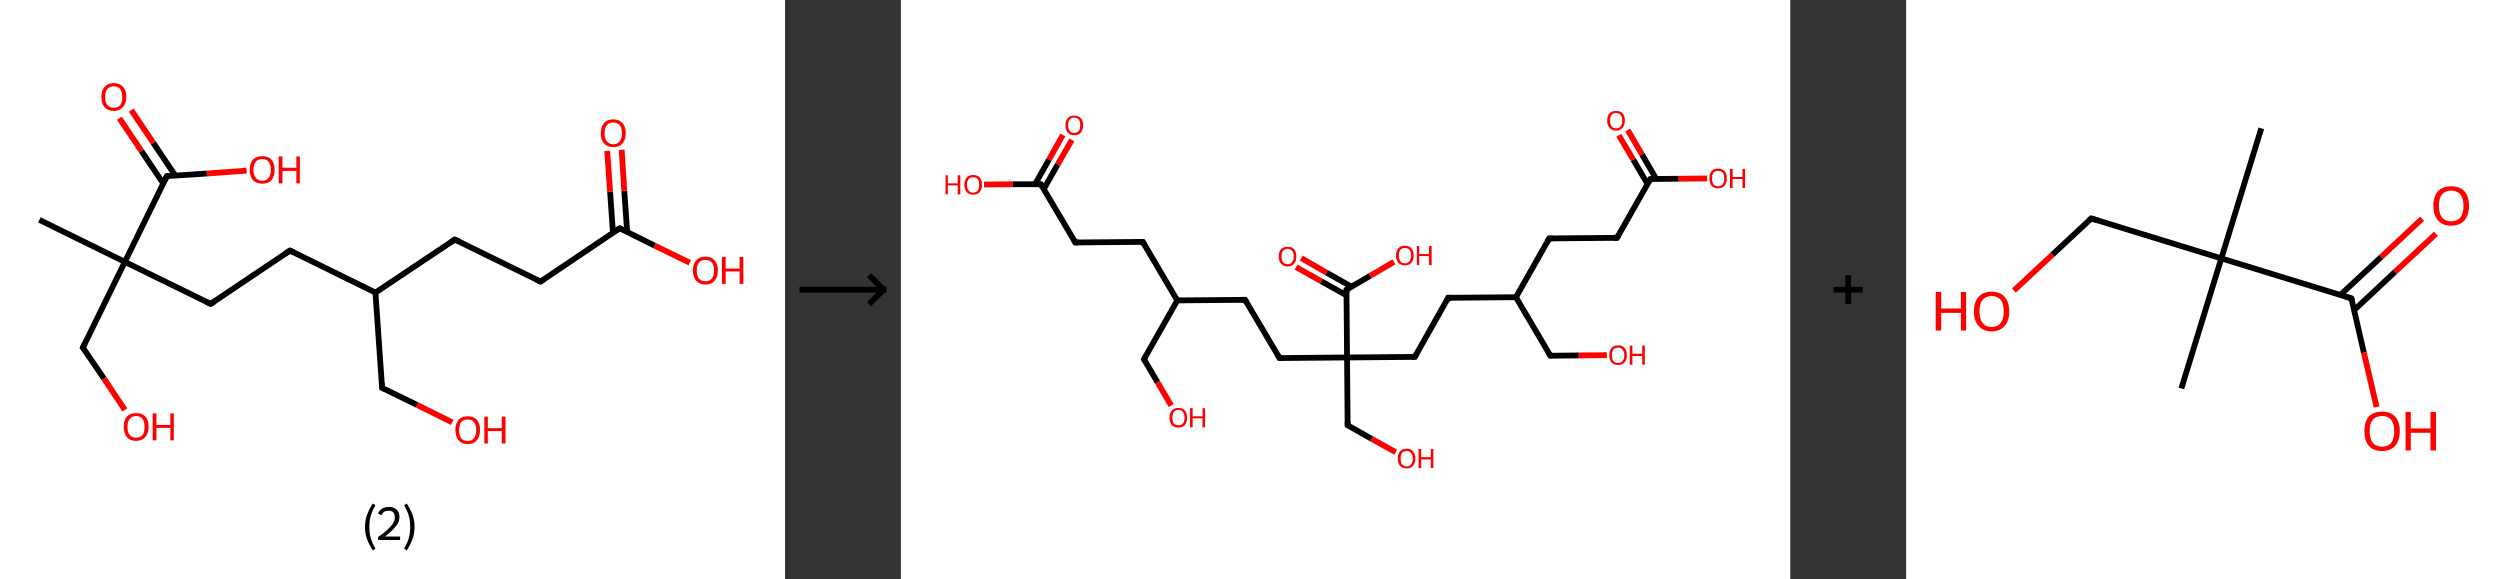 <?xml version='1.0' encoding='ASCII' standalone='yes'?>
<svg xmlns="http://www.w3.org/2000/svg" xmlns:xlink="http://www.w3.org/1999/xlink" version="1.1" width="863.0px" viewBox="0 0 863.0 200.0" height="200.0px">
  <rect x="0" y="0" width="863.0" height="200.0" fill="#333333" stroke="none"/>
  <g>
    <g transform="translate(0, 0) scale(1 1) "><!-- END OF HEADER -->
<rect style="opacity:1.0;fill:#FFFFFF;stroke:none" width="271.0" height="200.0" x="0.0" y="0.0"> </rect>
<path class="bond-0 atom-0 atom-1" d="M 13.6,75.9 L 43.1,90.4" style="fill:none;fill-rule:evenodd;stroke:#000000;stroke-width:2.0px;stroke-linecap:butt;stroke-linejoin:miter;stroke-opacity:1"/>
<path class="bond-1 atom-1 atom-2" d="M 43.1,90.4 L 28.6,120.0" style="fill:none;fill-rule:evenodd;stroke:#000000;stroke-width:2.0px;stroke-linecap:butt;stroke-linejoin:miter;stroke-opacity:1"/>
<path class="bond-2 atom-2 atom-3" d="M 28.6,120.0 L 35.9,130.7" style="fill:none;fill-rule:evenodd;stroke:#000000;stroke-width:2.0px;stroke-linecap:butt;stroke-linejoin:miter;stroke-opacity:1"/>
<path class="bond-2 atom-2 atom-3" d="M 35.9,130.7 L 43.1,141.5" style="fill:none;fill-rule:evenodd;stroke:#FF0000;stroke-width:2.0px;stroke-linecap:butt;stroke-linejoin:miter;stroke-opacity:1"/>
<path class="bond-3 atom-1 atom-4" d="M 43.1,90.4 L 72.7,104.9" style="fill:none;fill-rule:evenodd;stroke:#000000;stroke-width:2.0px;stroke-linecap:butt;stroke-linejoin:miter;stroke-opacity:1"/>
<path class="bond-4 atom-4 atom-5" d="M 72.7,104.9 L 100.1,86.5" style="fill:none;fill-rule:evenodd;stroke:#000000;stroke-width:2.0px;stroke-linecap:butt;stroke-linejoin:miter;stroke-opacity:1"/>
<path class="bond-5 atom-5 atom-6" d="M 100.1,86.5 L 129.6,101.0" style="fill:none;fill-rule:evenodd;stroke:#000000;stroke-width:2.0px;stroke-linecap:butt;stroke-linejoin:miter;stroke-opacity:1"/>
<path class="bond-6 atom-6 atom-7" d="M 129.6,101.0 L 131.9,133.9" style="fill:none;fill-rule:evenodd;stroke:#000000;stroke-width:2.0px;stroke-linecap:butt;stroke-linejoin:miter;stroke-opacity:1"/>
<path class="bond-7 atom-7 atom-8" d="M 131.9,133.9 L 144.0,139.8" style="fill:none;fill-rule:evenodd;stroke:#000000;stroke-width:2.0px;stroke-linecap:butt;stroke-linejoin:miter;stroke-opacity:1"/>
<path class="bond-7 atom-7 atom-8" d="M 144.0,139.8 L 156.1,145.8" style="fill:none;fill-rule:evenodd;stroke:#FF0000;stroke-width:2.0px;stroke-linecap:butt;stroke-linejoin:miter;stroke-opacity:1"/>
<path class="bond-8 atom-6 atom-9" d="M 129.6,101.0 L 157.0,82.7" style="fill:none;fill-rule:evenodd;stroke:#000000;stroke-width:2.0px;stroke-linecap:butt;stroke-linejoin:miter;stroke-opacity:1"/>
<path class="bond-9 atom-9 atom-10" d="M 157.0,82.7 L 186.6,97.2" style="fill:none;fill-rule:evenodd;stroke:#000000;stroke-width:2.0px;stroke-linecap:butt;stroke-linejoin:miter;stroke-opacity:1"/>
<path class="bond-10 atom-10 atom-11" d="M 186.6,97.2 L 213.9,78.8" style="fill:none;fill-rule:evenodd;stroke:#000000;stroke-width:2.0px;stroke-linecap:butt;stroke-linejoin:miter;stroke-opacity:1"/>
<path class="bond-11 atom-11 atom-12" d="M 216.5,80.1 L 215.5,65.9" style="fill:none;fill-rule:evenodd;stroke:#000000;stroke-width:2.0px;stroke-linecap:butt;stroke-linejoin:miter;stroke-opacity:1"/>
<path class="bond-11 atom-11 atom-12" d="M 215.5,65.9 L 214.6,51.7" style="fill:none;fill-rule:evenodd;stroke:#FF0000;stroke-width:2.0px;stroke-linecap:butt;stroke-linejoin:miter;stroke-opacity:1"/>
<path class="bond-11 atom-11 atom-12" d="M 211.6,80.4 L 210.6,66.2" style="fill:none;fill-rule:evenodd;stroke:#000000;stroke-width:2.0px;stroke-linecap:butt;stroke-linejoin:miter;stroke-opacity:1"/>
<path class="bond-11 atom-11 atom-12" d="M 210.6,66.2 L 209.6,52.1" style="fill:none;fill-rule:evenodd;stroke:#FF0000;stroke-width:2.0px;stroke-linecap:butt;stroke-linejoin:miter;stroke-opacity:1"/>
<path class="bond-12 atom-11 atom-13" d="M 213.9,78.8 L 226.0,84.8" style="fill:none;fill-rule:evenodd;stroke:#000000;stroke-width:2.0px;stroke-linecap:butt;stroke-linejoin:miter;stroke-opacity:1"/>
<path class="bond-12 atom-11 atom-13" d="M 226.0,84.8 L 238.1,90.7" style="fill:none;fill-rule:evenodd;stroke:#FF0000;stroke-width:2.0px;stroke-linecap:butt;stroke-linejoin:miter;stroke-opacity:1"/>
<path class="bond-13 atom-1 atom-14" d="M 43.1,90.4 L 57.6,60.8" style="fill:none;fill-rule:evenodd;stroke:#000000;stroke-width:2.0px;stroke-linecap:butt;stroke-linejoin:miter;stroke-opacity:1"/>
<path class="bond-14 atom-14 atom-15" d="M 60.5,60.6 L 52.9,49.3" style="fill:none;fill-rule:evenodd;stroke:#000000;stroke-width:2.0px;stroke-linecap:butt;stroke-linejoin:miter;stroke-opacity:1"/>
<path class="bond-14 atom-14 atom-15" d="M 52.9,49.3 L 45.3,38.0" style="fill:none;fill-rule:evenodd;stroke:#FF0000;stroke-width:2.0px;stroke-linecap:butt;stroke-linejoin:miter;stroke-opacity:1"/>
<path class="bond-14 atom-14 atom-15" d="M 56.4,63.4 L 48.8,52.1" style="fill:none;fill-rule:evenodd;stroke:#000000;stroke-width:2.0px;stroke-linecap:butt;stroke-linejoin:miter;stroke-opacity:1"/>
<path class="bond-14 atom-14 atom-15" d="M 48.8,52.1 L 41.2,40.8" style="fill:none;fill-rule:evenodd;stroke:#FF0000;stroke-width:2.0px;stroke-linecap:butt;stroke-linejoin:miter;stroke-opacity:1"/>
<path class="bond-15 atom-14 atom-16" d="M 57.6,60.8 L 71.4,59.9" style="fill:none;fill-rule:evenodd;stroke:#000000;stroke-width:2.0px;stroke-linecap:butt;stroke-linejoin:miter;stroke-opacity:1"/>
<path class="bond-15 atom-14 atom-16" d="M 71.4,59.9 L 85.1,58.9" style="fill:none;fill-rule:evenodd;stroke:#FF0000;stroke-width:2.0px;stroke-linecap:butt;stroke-linejoin:miter;stroke-opacity:1"/>
<path d="M 29.3,118.5 L 28.6,120.0 L 29.0,120.5" style="fill:none;stroke:#000000;stroke-width:2.0px;stroke-linecap:butt;stroke-linejoin:miter;stroke-opacity:1;"/>
<path d="M 71.2,104.2 L 72.7,104.9 L 74.1,104.0" style="fill:none;stroke:#000000;stroke-width:2.0px;stroke-linecap:butt;stroke-linejoin:miter;stroke-opacity:1;"/>
<path d="M 98.7,87.4 L 100.1,86.5 L 101.5,87.2" style="fill:none;stroke:#000000;stroke-width:2.0px;stroke-linecap:butt;stroke-linejoin:miter;stroke-opacity:1;"/>
<path d="M 131.8,132.3 L 131.9,133.9 L 132.5,134.2" style="fill:none;stroke:#000000;stroke-width:2.0px;stroke-linecap:butt;stroke-linejoin:miter;stroke-opacity:1;"/>
<path d="M 155.6,83.6 L 157.0,82.7 L 158.5,83.4" style="fill:none;stroke:#000000;stroke-width:2.0px;stroke-linecap:butt;stroke-linejoin:miter;stroke-opacity:1;"/>
<path d="M 185.1,96.5 L 186.6,97.2 L 187.9,96.3" style="fill:none;stroke:#000000;stroke-width:2.0px;stroke-linecap:butt;stroke-linejoin:miter;stroke-opacity:1;"/>
<path d="M 212.6,79.7 L 213.9,78.8 L 214.5,79.1" style="fill:none;stroke:#000000;stroke-width:2.0px;stroke-linecap:butt;stroke-linejoin:miter;stroke-opacity:1;"/>
<path d="M 56.9,62.3 L 57.6,60.8 L 58.3,60.7" style="fill:none;stroke:#000000;stroke-width:2.0px;stroke-linecap:butt;stroke-linejoin:miter;stroke-opacity:1;"/>
<path class="atom-3" d="M 42.7 147.3 Q 42.7 145.1, 43.8 143.8 Q 44.9 142.6, 47.0 142.6 Q 49.1 142.6, 50.2 143.8 Q 51.3 145.1, 51.3 147.3 Q 51.3 149.6, 50.1 150.9 Q 49.0 152.2, 47.0 152.2 Q 44.9 152.2, 43.8 150.9 Q 42.7 149.6, 42.7 147.3 M 47.0 151.1 Q 48.4 151.1, 49.2 150.2 Q 49.9 149.2, 49.9 147.3 Q 49.9 145.5, 49.2 144.6 Q 48.4 143.6, 47.0 143.6 Q 45.6 143.6, 44.8 144.6 Q 44.0 145.5, 44.0 147.3 Q 44.0 149.2, 44.8 150.2 Q 45.6 151.1, 47.0 151.1 " fill="#FF0000"/>
<path class="atom-3" d="M 52.7 142.7 L 54.0 142.7 L 54.0 146.7 L 58.8 146.7 L 58.8 142.7 L 60.0 142.7 L 60.0 152.0 L 58.8 152.0 L 58.8 147.7 L 54.0 147.7 L 54.0 152.0 L 52.7 152.0 L 52.7 142.7 " fill="#FF0000"/>
<path class="atom-8" d="M 157.2 148.4 Q 157.2 146.2, 158.3 144.9 Q 159.4 143.7, 161.4 143.7 Q 163.5 143.7, 164.6 144.9 Q 165.7 146.2, 165.7 148.4 Q 165.7 150.7, 164.6 152.0 Q 163.5 153.3, 161.4 153.3 Q 159.4 153.3, 158.3 152.0 Q 157.2 150.7, 157.2 148.4 M 161.4 152.2 Q 162.9 152.2, 163.6 151.3 Q 164.4 150.3, 164.4 148.4 Q 164.4 146.6, 163.6 145.7 Q 162.9 144.8, 161.4 144.8 Q 160.0 144.8, 159.2 145.7 Q 158.5 146.6, 158.5 148.4 Q 158.5 150.3, 159.2 151.3 Q 160.0 152.2, 161.4 152.2 " fill="#FF0000"/>
<path class="atom-8" d="M 167.2 143.8 L 168.4 143.8 L 168.4 147.8 L 173.2 147.8 L 173.2 143.8 L 174.5 143.8 L 174.5 153.1 L 173.2 153.1 L 173.2 148.8 L 168.4 148.8 L 168.4 153.1 L 167.2 153.1 L 167.2 143.8 " fill="#FF0000"/>
<path class="atom-12" d="M 207.4 46.0 Q 207.4 43.7, 208.5 42.5 Q 209.6 41.2, 211.7 41.2 Q 213.8 41.2, 214.9 42.5 Q 216.0 43.7, 216.0 46.0 Q 216.0 48.2, 214.9 49.5 Q 213.8 50.8, 211.7 50.8 Q 209.7 50.8, 208.5 49.5 Q 207.4 48.3, 207.4 46.0 M 211.7 49.8 Q 213.1 49.8, 213.9 48.8 Q 214.7 47.8, 214.7 46.0 Q 214.7 44.1, 213.9 43.2 Q 213.1 42.3, 211.7 42.3 Q 210.3 42.3, 209.5 43.2 Q 208.7 44.1, 208.7 46.0 Q 208.7 47.9, 209.5 48.8 Q 210.3 49.8, 211.7 49.8 " fill="#FF0000"/>
<path class="atom-13" d="M 239.2 93.4 Q 239.2 91.1, 240.3 89.9 Q 241.4 88.6, 243.5 88.6 Q 245.6 88.6, 246.7 89.9 Q 247.8 91.1, 247.8 93.4 Q 247.8 95.6, 246.7 96.9 Q 245.6 98.2, 243.5 98.2 Q 241.5 98.2, 240.3 96.9 Q 239.2 95.6, 239.2 93.4 M 243.5 97.1 Q 244.9 97.1, 245.7 96.2 Q 246.5 95.2, 246.5 93.4 Q 246.5 91.5, 245.7 90.6 Q 244.9 89.7, 243.5 89.7 Q 242.1 89.7, 241.3 90.6 Q 240.5 91.5, 240.5 93.4 Q 240.5 95.2, 241.3 96.2 Q 242.1 97.1, 243.5 97.1 " fill="#FF0000"/>
<path class="atom-13" d="M 249.2 88.7 L 250.5 88.7 L 250.5 92.7 L 255.3 92.7 L 255.3 88.7 L 256.6 88.7 L 256.6 98.0 L 255.3 98.0 L 255.3 93.7 L 250.5 93.7 L 250.5 98.0 L 249.2 98.0 L 249.2 88.7 " fill="#FF0000"/>
<path class="atom-15" d="M 35.0 33.5 Q 35.0 31.2, 36.1 30.0 Q 37.2 28.7, 39.3 28.7 Q 41.3 28.7, 42.5 30.0 Q 43.6 31.2, 43.6 33.5 Q 43.6 35.7, 42.4 37.0 Q 41.3 38.3, 39.3 38.3 Q 37.2 38.3, 36.1 37.0 Q 35.0 35.7, 35.0 33.5 M 39.3 37.2 Q 40.7 37.2, 41.5 36.3 Q 42.2 35.3, 42.2 33.5 Q 42.2 31.6, 41.5 30.7 Q 40.7 29.8, 39.3 29.8 Q 37.9 29.8, 37.1 30.7 Q 36.3 31.6, 36.3 33.5 Q 36.3 35.4, 37.1 36.3 Q 37.9 37.2, 39.3 37.2 " fill="#FF0000"/>
<path class="atom-16" d="M 86.2 58.6 Q 86.2 56.4, 87.3 55.1 Q 88.4 53.9, 90.5 53.9 Q 92.6 53.9, 93.7 55.1 Q 94.8 56.4, 94.8 58.6 Q 94.8 60.9, 93.7 62.2 Q 92.6 63.4, 90.5 63.4 Q 88.5 63.4, 87.3 62.2 Q 86.2 60.9, 86.2 58.6 M 90.5 62.4 Q 91.9 62.4, 92.7 61.4 Q 93.5 60.5, 93.5 58.6 Q 93.5 56.8, 92.7 55.8 Q 91.9 54.9, 90.5 54.9 Q 89.1 54.9, 88.3 55.8 Q 87.5 56.8, 87.5 58.6 Q 87.5 60.5, 88.3 61.4 Q 89.1 62.4, 90.5 62.4 " fill="#FF0000"/>
<path class="atom-16" d="M 96.2 54.0 L 97.5 54.0 L 97.5 57.9 L 102.3 57.9 L 102.3 54.0 L 103.5 54.0 L 103.5 63.3 L 102.3 63.3 L 102.3 59.0 L 97.5 59.0 L 97.5 63.3 L 96.2 63.3 L 96.2 54.0 " fill="#FF0000"/>
<path class="legend" d="M 126.0 181.9 Q 126.0 179.6, 126.7 177.7 Q 127.4 175.8, 128.7 173.8 L 129.6 174.4 Q 128.5 176.3, 128.0 178.0 Q 127.5 179.7, 127.5 181.9 Q 127.5 184.0, 128.0 185.8 Q 128.5 187.5, 129.6 189.4 L 128.7 190.0 Q 127.4 188.0, 126.7 186.1 Q 126.0 184.2, 126.0 181.9 " fill="#000000"/>
<path class="legend" d="M 130.5 177.3 Q 130.9 176.2, 131.9 175.6 Q 132.9 175.0, 134.3 175.0 Q 136.0 175.0, 136.9 175.9 Q 137.9 176.8, 137.9 178.5 Q 137.9 180.2, 136.6 181.7 Q 135.4 183.3, 132.9 185.2 L 138.1 185.2 L 138.1 186.4 L 130.5 186.4 L 130.5 185.4 Q 132.6 183.9, 133.8 182.8 Q 135.1 181.6, 135.7 180.6 Q 136.3 179.6, 136.3 178.6 Q 136.3 177.5, 135.8 176.9 Q 135.2 176.3, 134.3 176.3 Q 133.3 176.3, 132.7 176.6 Q 132.1 177.0, 131.7 177.8 L 130.5 177.3 " fill="#000000"/>
<path class="legend" d="M 143.1 181.9 Q 143.1 184.2, 142.4 186.1 Q 141.7 188.0, 140.4 190.0 L 139.5 189.4 Q 140.6 187.5, 141.1 185.8 Q 141.6 184.0, 141.6 181.9 Q 141.6 179.7, 141.1 178.0 Q 140.6 176.3, 139.5 174.4 L 140.4 173.8 Q 141.7 175.8, 142.4 177.7 Q 143.1 179.6, 143.1 181.9 " fill="#000000"/>
</g>
    <g transform="translate(271.0, 0) scale(1 1) "><line x1="5" y1="100" x2="35" y2="100" style="stroke:rgb(0,0,0);stroke-width:2"/>
  <line x1="34" y1="100" x2="29" y2="95" style="stroke:rgb(0,0,0);stroke-width:2"/>
  <line x1="34" y1="100" x2="29" y2="105" style="stroke:rgb(0,0,0);stroke-width:2"/>
</g>
    <g transform="translate(311.0, 0) scale(1 1) "><!-- END OF HEADER -->
<rect style="opacity:1.0;fill:#FFFFFF;stroke:none" width="307.0" height="200.0" x="0.0" y="0.0"> </rect>
<path class="bond-0 atom-0 atom-1" d="M 59.0,48.3 L 54.1,56.8" style="fill:none;fill-rule:evenodd;stroke:#FF0000;stroke-width:2.0px;stroke-linecap:butt;stroke-linejoin:miter;stroke-opacity:1"/>
<path class="bond-0 atom-0 atom-1" d="M 54.1,56.8 L 49.3,65.3" style="fill:none;fill-rule:evenodd;stroke:#000000;stroke-width:2.0px;stroke-linecap:butt;stroke-linejoin:miter;stroke-opacity:1"/>
<path class="bond-0 atom-0 atom-1" d="M 55.9,46.6 L 51.1,55.1" style="fill:none;fill-rule:evenodd;stroke:#FF0000;stroke-width:2.0px;stroke-linecap:butt;stroke-linejoin:miter;stroke-opacity:1"/>
<path class="bond-0 atom-0 atom-1" d="M 51.1,55.1 L 46.3,63.6" style="fill:none;fill-rule:evenodd;stroke:#000000;stroke-width:2.0px;stroke-linecap:butt;stroke-linejoin:miter;stroke-opacity:1"/>
<path class="bond-1 atom-1 atom-2" d="M 48.3,63.6 L 38.5,63.6" style="fill:none;fill-rule:evenodd;stroke:#000000;stroke-width:2.0px;stroke-linecap:butt;stroke-linejoin:miter;stroke-opacity:1"/>
<path class="bond-1 atom-1 atom-2" d="M 38.5,63.6 L 28.7,63.7" style="fill:none;fill-rule:evenodd;stroke:#FF0000;stroke-width:2.0px;stroke-linecap:butt;stroke-linejoin:miter;stroke-opacity:1"/>
<path class="bond-2 atom-1 atom-3" d="M 48.3,63.6 L 60.2,83.7" style="fill:none;fill-rule:evenodd;stroke:#000000;stroke-width:2.0px;stroke-linecap:butt;stroke-linejoin:miter;stroke-opacity:1"/>
<path class="bond-3 atom-3 atom-4" d="M 60.2,83.7 L 83.5,83.5" style="fill:none;fill-rule:evenodd;stroke:#000000;stroke-width:2.0px;stroke-linecap:butt;stroke-linejoin:miter;stroke-opacity:1"/>
<path class="bond-4 atom-4 atom-5" d="M 83.5,83.5 L 95.4,103.7" style="fill:none;fill-rule:evenodd;stroke:#000000;stroke-width:2.0px;stroke-linecap:butt;stroke-linejoin:miter;stroke-opacity:1"/>
<path class="bond-5 atom-5 atom-6" d="M 95.4,103.7 L 83.9,124.0" style="fill:none;fill-rule:evenodd;stroke:#000000;stroke-width:2.0px;stroke-linecap:butt;stroke-linejoin:miter;stroke-opacity:1"/>
<path class="bond-6 atom-6 atom-7" d="M 83.9,124.0 L 88.6,132.0" style="fill:none;fill-rule:evenodd;stroke:#000000;stroke-width:2.0px;stroke-linecap:butt;stroke-linejoin:miter;stroke-opacity:1"/>
<path class="bond-6 atom-6 atom-7" d="M 88.6,132.0 L 93.3,140.0" style="fill:none;fill-rule:evenodd;stroke:#FF0000;stroke-width:2.0px;stroke-linecap:butt;stroke-linejoin:miter;stroke-opacity:1"/>
<path class="bond-7 atom-5 atom-8" d="M 95.4,103.7 L 118.8,103.5" style="fill:none;fill-rule:evenodd;stroke:#000000;stroke-width:2.0px;stroke-linecap:butt;stroke-linejoin:miter;stroke-opacity:1"/>
<path class="bond-8 atom-8 atom-9" d="M 118.8,103.5 L 130.7,123.6" style="fill:none;fill-rule:evenodd;stroke:#000000;stroke-width:2.0px;stroke-linecap:butt;stroke-linejoin:miter;stroke-opacity:1"/>
<path class="bond-9 atom-9 atom-10" d="M 130.7,123.6 L 154.0,123.4" style="fill:none;fill-rule:evenodd;stroke:#000000;stroke-width:2.0px;stroke-linecap:butt;stroke-linejoin:miter;stroke-opacity:1"/>
<path class="bond-10 atom-10 atom-11" d="M 154.0,123.4 L 154.2,146.8" style="fill:none;fill-rule:evenodd;stroke:#000000;stroke-width:2.0px;stroke-linecap:butt;stroke-linejoin:miter;stroke-opacity:1"/>
<path class="bond-11 atom-11 atom-12" d="M 154.2,146.8 L 162.5,151.5" style="fill:none;fill-rule:evenodd;stroke:#000000;stroke-width:2.0px;stroke-linecap:butt;stroke-linejoin:miter;stroke-opacity:1"/>
<path class="bond-11 atom-11 atom-12" d="M 162.5,151.5 L 170.8,156.1" style="fill:none;fill-rule:evenodd;stroke:#FF0000;stroke-width:2.0px;stroke-linecap:butt;stroke-linejoin:miter;stroke-opacity:1"/>
<path class="bond-12 atom-10 atom-13" d="M 154.0,123.4 L 177.4,123.2" style="fill:none;fill-rule:evenodd;stroke:#000000;stroke-width:2.0px;stroke-linecap:butt;stroke-linejoin:miter;stroke-opacity:1"/>
<path class="bond-13 atom-13 atom-14" d="M 177.4,123.2 L 188.9,102.8" style="fill:none;fill-rule:evenodd;stroke:#000000;stroke-width:2.0px;stroke-linecap:butt;stroke-linejoin:miter;stroke-opacity:1"/>
<path class="bond-14 atom-14 atom-15" d="M 188.9,102.8 L 212.3,102.6" style="fill:none;fill-rule:evenodd;stroke:#000000;stroke-width:2.0px;stroke-linecap:butt;stroke-linejoin:miter;stroke-opacity:1"/>
<path class="bond-15 atom-15 atom-16" d="M 212.3,102.6 L 224.2,122.8" style="fill:none;fill-rule:evenodd;stroke:#000000;stroke-width:2.0px;stroke-linecap:butt;stroke-linejoin:miter;stroke-opacity:1"/>
<path class="bond-16 atom-16 atom-17" d="M 224.2,122.8 L 234.0,122.7" style="fill:none;fill-rule:evenodd;stroke:#000000;stroke-width:2.0px;stroke-linecap:butt;stroke-linejoin:miter;stroke-opacity:1"/>
<path class="bond-16 atom-16 atom-17" d="M 234.0,122.7 L 243.7,122.6" style="fill:none;fill-rule:evenodd;stroke:#FF0000;stroke-width:2.0px;stroke-linecap:butt;stroke-linejoin:miter;stroke-opacity:1"/>
<path class="bond-17 atom-15 atom-18" d="M 212.3,102.6 L 223.8,82.3" style="fill:none;fill-rule:evenodd;stroke:#000000;stroke-width:2.0px;stroke-linecap:butt;stroke-linejoin:miter;stroke-opacity:1"/>
<path class="bond-18 atom-18 atom-19" d="M 223.8,82.3 L 247.2,82.1" style="fill:none;fill-rule:evenodd;stroke:#000000;stroke-width:2.0px;stroke-linecap:butt;stroke-linejoin:miter;stroke-opacity:1"/>
<path class="bond-19 atom-19 atom-20" d="M 247.2,82.1 L 258.7,61.8" style="fill:none;fill-rule:evenodd;stroke:#000000;stroke-width:2.0px;stroke-linecap:butt;stroke-linejoin:miter;stroke-opacity:1"/>
<path class="bond-20 atom-20 atom-21" d="M 260.7,61.7 L 255.8,53.3" style="fill:none;fill-rule:evenodd;stroke:#000000;stroke-width:2.0px;stroke-linecap:butt;stroke-linejoin:miter;stroke-opacity:1"/>
<path class="bond-20 atom-20 atom-21" d="M 255.8,53.3 L 250.9,44.9" style="fill:none;fill-rule:evenodd;stroke:#FF0000;stroke-width:2.0px;stroke-linecap:butt;stroke-linejoin:miter;stroke-opacity:1"/>
<path class="bond-20 atom-20 atom-21" d="M 257.7,63.5 L 252.8,55.1" style="fill:none;fill-rule:evenodd;stroke:#000000;stroke-width:2.0px;stroke-linecap:butt;stroke-linejoin:miter;stroke-opacity:1"/>
<path class="bond-20 atom-20 atom-21" d="M 252.8,55.1 L 247.8,46.7" style="fill:none;fill-rule:evenodd;stroke:#FF0000;stroke-width:2.0px;stroke-linecap:butt;stroke-linejoin:miter;stroke-opacity:1"/>
<path class="bond-21 atom-20 atom-22" d="M 258.7,61.8 L 268.5,61.7" style="fill:none;fill-rule:evenodd;stroke:#000000;stroke-width:2.0px;stroke-linecap:butt;stroke-linejoin:miter;stroke-opacity:1"/>
<path class="bond-21 atom-20 atom-22" d="M 268.5,61.7 L 278.3,61.6" style="fill:none;fill-rule:evenodd;stroke:#FF0000;stroke-width:2.0px;stroke-linecap:butt;stroke-linejoin:miter;stroke-opacity:1"/>
<path class="bond-22 atom-10 atom-23" d="M 154.0,123.4 L 153.8,100.0" style="fill:none;fill-rule:evenodd;stroke:#000000;stroke-width:2.0px;stroke-linecap:butt;stroke-linejoin:miter;stroke-opacity:1"/>
<path class="bond-23 atom-23 atom-24" d="M 155.6,99.0 L 146.9,94.1" style="fill:none;fill-rule:evenodd;stroke:#000000;stroke-width:2.0px;stroke-linecap:butt;stroke-linejoin:miter;stroke-opacity:1"/>
<path class="bond-23 atom-23 atom-24" d="M 146.9,94.1 L 138.2,89.1" style="fill:none;fill-rule:evenodd;stroke:#FF0000;stroke-width:2.0px;stroke-linecap:butt;stroke-linejoin:miter;stroke-opacity:1"/>
<path class="bond-23 atom-23 atom-24" d="M 153.9,102.0 L 145.1,97.1" style="fill:none;fill-rule:evenodd;stroke:#000000;stroke-width:2.0px;stroke-linecap:butt;stroke-linejoin:miter;stroke-opacity:1"/>
<path class="bond-23 atom-23 atom-24" d="M 145.1,97.1 L 136.4,92.2" style="fill:none;fill-rule:evenodd;stroke:#FF0000;stroke-width:2.0px;stroke-linecap:butt;stroke-linejoin:miter;stroke-opacity:1"/>
<path class="bond-24 atom-23 atom-25" d="M 153.8,100.0 L 162.0,95.2" style="fill:none;fill-rule:evenodd;stroke:#000000;stroke-width:2.0px;stroke-linecap:butt;stroke-linejoin:miter;stroke-opacity:1"/>
<path class="bond-24 atom-23 atom-25" d="M 162.0,95.2 L 170.2,90.4" style="fill:none;fill-rule:evenodd;stroke:#FF0000;stroke-width:2.0px;stroke-linecap:butt;stroke-linejoin:miter;stroke-opacity:1"/>
<path d="M 47.8,63.6 L 48.3,63.6 L 48.9,64.6" style="fill:none;stroke:#000000;stroke-width:2.0px;stroke-linecap:butt;stroke-linejoin:miter;stroke-opacity:1;"/>
<path d="M 59.6,82.7 L 60.2,83.7 L 61.3,83.7" style="fill:none;stroke:#000000;stroke-width:2.0px;stroke-linecap:butt;stroke-linejoin:miter;stroke-opacity:1;"/>
<path d="M 82.4,83.5 L 83.5,83.5 L 84.1,84.5" style="fill:none;stroke:#000000;stroke-width:2.0px;stroke-linecap:butt;stroke-linejoin:miter;stroke-opacity:1;"/>
<path d="M 84.5,123.0 L 83.9,124.0 L 84.1,124.4" style="fill:none;stroke:#000000;stroke-width:2.0px;stroke-linecap:butt;stroke-linejoin:miter;stroke-opacity:1;"/>
<path d="M 117.6,103.5 L 118.8,103.5 L 119.4,104.5" style="fill:none;stroke:#000000;stroke-width:2.0px;stroke-linecap:butt;stroke-linejoin:miter;stroke-opacity:1;"/>
<path d="M 130.1,122.6 L 130.7,123.6 L 131.8,123.6" style="fill:none;stroke:#000000;stroke-width:2.0px;stroke-linecap:butt;stroke-linejoin:miter;stroke-opacity:1;"/>
<path d="M 154.2,145.6 L 154.2,146.8 L 154.6,147.0" style="fill:none;stroke:#000000;stroke-width:2.0px;stroke-linecap:butt;stroke-linejoin:miter;stroke-opacity:1;"/>
<path d="M 176.2,123.2 L 177.4,123.2 L 178.0,122.2" style="fill:none;stroke:#000000;stroke-width:2.0px;stroke-linecap:butt;stroke-linejoin:miter;stroke-opacity:1;"/>
<path d="M 188.4,103.9 L 188.9,102.8 L 190.1,102.8" style="fill:none;stroke:#000000;stroke-width:2.0px;stroke-linecap:butt;stroke-linejoin:miter;stroke-opacity:1;"/>
<path d="M 223.6,121.8 L 224.2,122.8 L 224.7,122.8" style="fill:none;stroke:#000000;stroke-width:2.0px;stroke-linecap:butt;stroke-linejoin:miter;stroke-opacity:1;"/>
<path d="M 223.2,83.3 L 223.8,82.3 L 225.0,82.3" style="fill:none;stroke:#000000;stroke-width:2.0px;stroke-linecap:butt;stroke-linejoin:miter;stroke-opacity:1;"/>
<path d="M 246.0,82.1 L 247.2,82.1 L 247.8,81.1" style="fill:none;stroke:#000000;stroke-width:2.0px;stroke-linecap:butt;stroke-linejoin:miter;stroke-opacity:1;"/>
<path d="M 258.1,62.8 L 258.7,61.8 L 259.2,61.7" style="fill:none;stroke:#000000;stroke-width:2.0px;stroke-linecap:butt;stroke-linejoin:miter;stroke-opacity:1;"/>
<path d="M 153.8,101.2 L 153.8,100.0 L 154.2,99.8" style="fill:none;stroke:#000000;stroke-width:2.0px;stroke-linecap:butt;stroke-linejoin:miter;stroke-opacity:1;"/>
<path class="atom-0" d="M 56.8 43.2 Q 56.8 41.6, 57.6 40.8 Q 58.4 39.9, 59.8 39.9 Q 61.3 39.9, 62.1 40.8 Q 62.9 41.6, 62.9 43.2 Q 62.9 44.8, 62.1 45.8 Q 61.3 46.7, 59.8 46.7 Q 58.4 46.7, 57.6 45.8 Q 56.8 44.8, 56.8 43.2 M 59.8 45.9 Q 60.8 45.9, 61.4 45.2 Q 61.9 44.6, 61.9 43.2 Q 61.9 41.9, 61.4 41.3 Q 60.8 40.6, 59.8 40.6 Q 58.8 40.6, 58.3 41.3 Q 57.7 41.9, 57.7 43.2 Q 57.7 44.6, 58.3 45.2 Q 58.8 45.9, 59.8 45.9 " fill="#FF0000"/>
<path class="atom-2" d="M 15.4 60.5 L 16.2 60.5 L 16.2 63.3 L 19.6 63.3 L 19.6 60.5 L 20.5 60.5 L 20.5 67.1 L 19.6 67.1 L 19.6 64.0 L 16.2 64.0 L 16.2 67.1 L 15.4 67.1 L 15.4 60.5 " fill="#FF0000"/>
<path class="atom-2" d="M 21.9 63.8 Q 21.9 62.2, 22.7 61.3 Q 23.5 60.4, 24.9 60.4 Q 26.4 60.4, 27.2 61.3 Q 28.0 62.2, 28.0 63.8 Q 28.0 65.4, 27.2 66.3 Q 26.4 67.2, 24.9 67.2 Q 23.5 67.2, 22.7 66.3 Q 21.9 65.4, 21.9 63.8 M 24.9 66.5 Q 25.9 66.5, 26.5 65.8 Q 27.0 65.1, 27.0 63.8 Q 27.0 62.5, 26.5 61.8 Q 25.9 61.2, 24.9 61.2 Q 23.9 61.2, 23.4 61.8 Q 22.8 62.5, 22.8 63.8 Q 22.8 65.1, 23.4 65.8 Q 23.9 66.5, 24.9 66.5 " fill="#FF0000"/>
<path class="atom-7" d="M 92.7 144.2 Q 92.7 142.6, 93.5 141.7 Q 94.3 140.8, 95.8 140.8 Q 97.2 140.8, 98.0 141.7 Q 98.8 142.6, 98.8 144.2 Q 98.8 145.8, 98.0 146.7 Q 97.2 147.6, 95.8 147.6 Q 94.3 147.6, 93.5 146.7 Q 92.7 145.8, 92.7 144.2 M 95.8 146.8 Q 96.8 146.8, 97.3 146.2 Q 97.9 145.5, 97.9 144.2 Q 97.9 142.9, 97.3 142.2 Q 96.8 141.5, 95.8 141.5 Q 94.8 141.5, 94.2 142.2 Q 93.7 142.9, 93.7 144.2 Q 93.7 145.5, 94.2 146.2 Q 94.8 146.8, 95.8 146.8 " fill="#FF0000"/>
<path class="atom-7" d="M 99.8 140.9 L 100.7 140.9 L 100.7 143.7 L 104.1 143.7 L 104.1 140.9 L 105.0 140.9 L 105.0 147.5 L 104.1 147.5 L 104.1 144.4 L 100.7 144.4 L 100.7 147.5 L 99.8 147.5 L 99.8 140.9 " fill="#FF0000"/>
<path class="atom-12" d="M 171.5 158.3 Q 171.5 156.7, 172.3 155.8 Q 173.1 154.9, 174.6 154.9 Q 176.1 154.9, 176.8 155.8 Q 177.6 156.7, 177.6 158.3 Q 177.6 159.9, 176.8 160.8 Q 176.0 161.7, 174.6 161.7 Q 173.1 161.7, 172.3 160.8 Q 171.5 159.9, 171.5 158.3 M 174.6 161.0 Q 175.6 161.0, 176.1 160.3 Q 176.7 159.6, 176.7 158.3 Q 176.7 157.0, 176.1 156.4 Q 175.6 155.7, 174.6 155.7 Q 173.6 155.7, 173.0 156.3 Q 172.5 157.0, 172.5 158.3 Q 172.5 159.6, 173.0 160.3 Q 173.6 161.0, 174.6 161.0 " fill="#FF0000"/>
<path class="atom-12" d="M 178.7 155.0 L 179.6 155.0 L 179.6 157.8 L 182.9 157.8 L 182.9 155.0 L 183.8 155.0 L 183.8 161.6 L 182.9 161.6 L 182.9 158.6 L 179.6 158.6 L 179.6 161.6 L 178.7 161.6 L 178.7 155.0 " fill="#FF0000"/>
<path class="atom-17" d="M 244.5 122.6 Q 244.5 121.0, 245.3 120.1 Q 246.1 119.2, 247.6 119.2 Q 249.0 119.2, 249.8 120.1 Q 250.6 121.0, 250.6 122.6 Q 250.6 124.2, 249.8 125.1 Q 249.0 126.0, 247.6 126.0 Q 246.1 126.0, 245.3 125.1 Q 244.5 124.2, 244.5 122.6 M 247.6 125.3 Q 248.6 125.3, 249.1 124.6 Q 249.7 123.9, 249.7 122.6 Q 249.7 121.3, 249.1 120.7 Q 248.6 120.0, 247.6 120.0 Q 246.5 120.0, 246.0 120.6 Q 245.4 121.3, 245.4 122.6 Q 245.4 123.9, 246.0 124.6 Q 246.5 125.3, 247.6 125.3 " fill="#FF0000"/>
<path class="atom-17" d="M 251.6 119.3 L 252.5 119.3 L 252.5 122.1 L 255.9 122.1 L 255.9 119.3 L 256.8 119.3 L 256.8 125.9 L 255.9 125.9 L 255.9 122.9 L 252.5 122.9 L 252.5 125.9 L 251.6 125.9 L 251.6 119.3 " fill="#FF0000"/>
<path class="atom-21" d="M 243.8 41.6 Q 243.8 40.0, 244.6 39.1 Q 245.4 38.3, 246.9 38.3 Q 248.3 38.3, 249.1 39.1 Q 249.9 40.0, 249.9 41.6 Q 249.9 43.2, 249.1 44.1 Q 248.3 45.1, 246.9 45.1 Q 245.4 45.1, 244.6 44.1 Q 243.8 43.2, 243.8 41.6 M 246.9 44.3 Q 247.9 44.3, 248.4 43.6 Q 249.0 43.0, 249.0 41.6 Q 249.0 40.3, 248.4 39.7 Q 247.9 39.0, 246.9 39.0 Q 245.8 39.0, 245.3 39.7 Q 244.8 40.3, 244.8 41.6 Q 244.8 43.0, 245.3 43.6 Q 245.8 44.3, 246.9 44.3 " fill="#FF0000"/>
<path class="atom-22" d="M 279.1 61.6 Q 279.1 60.0, 279.8 59.1 Q 280.6 58.2, 282.1 58.2 Q 283.6 58.2, 284.4 59.1 Q 285.1 60.0, 285.1 61.6 Q 285.1 63.2, 284.3 64.1 Q 283.5 65.0, 282.1 65.0 Q 280.6 65.0, 279.8 64.1 Q 279.1 63.2, 279.1 61.6 M 282.1 64.3 Q 283.1 64.3, 283.7 63.6 Q 284.2 62.9, 284.2 61.6 Q 284.2 60.3, 283.7 59.6 Q 283.1 59.0, 282.1 59.0 Q 281.1 59.0, 280.5 59.6 Q 280.0 60.3, 280.0 61.6 Q 280.0 62.9, 280.5 63.6 Q 281.1 64.3, 282.1 64.3 " fill="#FF0000"/>
<path class="atom-22" d="M 286.2 58.3 L 287.1 58.3 L 287.1 61.1 L 290.5 61.1 L 290.5 58.3 L 291.4 58.3 L 291.4 64.9 L 290.5 64.9 L 290.5 61.8 L 287.1 61.8 L 287.1 64.9 L 286.2 64.9 L 286.2 58.3 " fill="#FF0000"/>
<path class="atom-24" d="M 130.4 88.5 Q 130.4 86.9, 131.2 86.0 Q 132.0 85.2, 133.5 85.2 Q 135.0 85.2, 135.7 86.0 Q 136.5 86.9, 136.5 88.5 Q 136.5 90.1, 135.7 91.0 Q 134.9 92.0, 133.5 92.0 Q 132.0 92.0, 131.2 91.0 Q 130.4 90.1, 130.4 88.5 M 133.5 91.2 Q 134.5 91.2, 135.0 90.5 Q 135.6 89.8, 135.6 88.5 Q 135.6 87.2, 135.0 86.6 Q 134.5 85.9, 133.5 85.9 Q 132.5 85.9, 131.9 86.6 Q 131.4 87.2, 131.4 88.5 Q 131.4 89.9, 131.9 90.5 Q 132.5 91.2, 133.5 91.2 " fill="#FF0000"/>
<path class="atom-25" d="M 170.9 88.2 Q 170.9 86.6, 171.7 85.7 Q 172.5 84.8, 174.0 84.8 Q 175.4 84.8, 176.2 85.7 Q 177.0 86.6, 177.0 88.2 Q 177.0 89.8, 176.2 90.7 Q 175.4 91.6, 174.0 91.6 Q 172.5 91.6, 171.7 90.7 Q 170.9 89.8, 170.9 88.2 M 174.0 90.9 Q 175.0 90.9, 175.5 90.2 Q 176.1 89.5, 176.1 88.2 Q 176.1 86.9, 175.5 86.2 Q 175.0 85.6, 174.0 85.6 Q 173.0 85.6, 172.4 86.2 Q 171.9 86.9, 171.9 88.2 Q 171.9 89.5, 172.4 90.2 Q 173.0 90.9, 174.0 90.9 " fill="#FF0000"/>
<path class="atom-25" d="M 178.1 84.9 L 178.9 84.9 L 178.9 87.7 L 182.3 87.7 L 182.3 84.9 L 183.2 84.9 L 183.2 91.5 L 182.3 91.5 L 182.3 88.4 L 178.9 88.4 L 178.9 91.5 L 178.1 91.5 L 178.1 84.9 " fill="#FF0000"/>
</g>
    <g transform="translate(618.0, 0) scale(1 1) "><line x1="15" y1="100" x2="25" y2="100" style="stroke:rgb(0,0,0);stroke-width:2"/>
  <line x1="20" y1="95" x2="20" y2="105" style="stroke:rgb(0,0,0);stroke-width:2"/>
</g>
    <g transform="translate(658.0, 0) scale(1 1) "><!-- END OF HEADER -->
<rect style="opacity:1.0;fill:#FFFFFF;stroke:none" width="205.0" height="200.0" x="0.0" y="0.0"> </rect>
<path class="bond-0 atom-0 atom-1" d="M 122.6,44.3 L 108.8,89.2" style="fill:none;fill-rule:evenodd;stroke:#000000;stroke-width:2.0px;stroke-linecap:butt;stroke-linejoin:miter;stroke-opacity:1"/>
<path class="bond-1 atom-1 atom-2" d="M 108.8,89.2 L 95.0,134.1" style="fill:none;fill-rule:evenodd;stroke:#000000;stroke-width:2.0px;stroke-linecap:butt;stroke-linejoin:miter;stroke-opacity:1"/>
<path class="bond-2 atom-1 atom-3" d="M 108.8,89.2 L 63.9,75.4" style="fill:none;fill-rule:evenodd;stroke:#000000;stroke-width:2.0px;stroke-linecap:butt;stroke-linejoin:miter;stroke-opacity:1"/>
<path class="bond-3 atom-3 atom-4" d="M 63.9,75.4 L 50.5,87.9" style="fill:none;fill-rule:evenodd;stroke:#000000;stroke-width:2.0px;stroke-linecap:butt;stroke-linejoin:miter;stroke-opacity:1"/>
<path class="bond-3 atom-3 atom-4" d="M 50.5,87.9 L 37.2,100.3" style="fill:none;fill-rule:evenodd;stroke:#FF0000;stroke-width:2.0px;stroke-linecap:butt;stroke-linejoin:miter;stroke-opacity:1"/>
<path class="bond-4 atom-1 atom-5" d="M 108.8,89.2 L 153.7,103.0" style="fill:none;fill-rule:evenodd;stroke:#000000;stroke-width:2.0px;stroke-linecap:butt;stroke-linejoin:miter;stroke-opacity:1"/>
<path class="bond-5 atom-5 atom-6" d="M 154.7,107.0 L 168.8,93.8" style="fill:none;fill-rule:evenodd;stroke:#000000;stroke-width:2.0px;stroke-linecap:butt;stroke-linejoin:miter;stroke-opacity:1"/>
<path class="bond-5 atom-5 atom-6" d="M 168.8,93.8 L 182.9,80.7" style="fill:none;fill-rule:evenodd;stroke:#FF0000;stroke-width:2.0px;stroke-linecap:butt;stroke-linejoin:miter;stroke-opacity:1"/>
<path class="bond-5 atom-5 atom-6" d="M 149.9,101.8 L 164.0,88.7" style="fill:none;fill-rule:evenodd;stroke:#000000;stroke-width:2.0px;stroke-linecap:butt;stroke-linejoin:miter;stroke-opacity:1"/>
<path class="bond-5 atom-5 atom-6" d="M 164.0,88.7 L 178.1,75.5" style="fill:none;fill-rule:evenodd;stroke:#FF0000;stroke-width:2.0px;stroke-linecap:butt;stroke-linejoin:miter;stroke-opacity:1"/>
<path class="bond-6 atom-5 atom-7" d="M 153.7,103.0 L 158.0,121.7" style="fill:none;fill-rule:evenodd;stroke:#000000;stroke-width:2.0px;stroke-linecap:butt;stroke-linejoin:miter;stroke-opacity:1"/>
<path class="bond-6 atom-5 atom-7" d="M 158.0,121.7 L 162.4,140.5" style="fill:none;fill-rule:evenodd;stroke:#FF0000;stroke-width:2.0px;stroke-linecap:butt;stroke-linejoin:miter;stroke-opacity:1"/>
<path d="M 66.1,76.1 L 63.9,75.4 L 63.2,76.0" style="fill:none;stroke:#000000;stroke-width:2.0px;stroke-linecap:butt;stroke-linejoin:miter;stroke-opacity:1;"/>
<path d="M 151.5,102.3 L 153.7,103.0 L 154.0,103.9" style="fill:none;stroke:#000000;stroke-width:2.0px;stroke-linecap:butt;stroke-linejoin:miter;stroke-opacity:1;"/>
<path class="atom-4" d="M 10.2 100.8 L 12.1 100.8 L 12.1 106.5 L 18.9 106.5 L 18.9 100.8 L 20.7 100.8 L 20.7 114.1 L 18.9 114.1 L 18.9 108.0 L 12.1 108.0 L 12.1 114.1 L 10.2 114.1 L 10.2 100.8 " fill="#FF0000"/>
<path class="atom-4" d="M 23.4 107.5 Q 23.4 104.3, 25.0 102.5 Q 26.5 100.7, 29.5 100.7 Q 32.5 100.7, 34.0 102.5 Q 35.6 104.3, 35.6 107.5 Q 35.6 110.7, 34.0 112.5 Q 32.4 114.4, 29.5 114.4 Q 26.6 114.4, 25.0 112.5 Q 23.4 110.7, 23.4 107.5 M 29.5 112.9 Q 31.5 112.9, 32.6 111.5 Q 33.7 110.1, 33.7 107.5 Q 33.7 104.8, 32.6 103.5 Q 31.5 102.2, 29.5 102.2 Q 27.5 102.2, 26.4 103.5 Q 25.3 104.8, 25.3 107.5 Q 25.3 110.1, 26.4 111.5 Q 27.5 112.9, 29.5 112.9 " fill="#FF0000"/>
<path class="atom-6" d="M 182.0 71.0 Q 182.0 67.8, 183.6 66.0 Q 185.2 64.3, 188.1 64.3 Q 191.1 64.3, 192.7 66.0 Q 194.3 67.8, 194.3 71.0 Q 194.3 74.3, 192.7 76.1 Q 191.1 77.9, 188.1 77.9 Q 185.2 77.9, 183.6 76.1 Q 182.0 74.3, 182.0 71.0 M 188.1 76.4 Q 190.2 76.4, 191.3 75.1 Q 192.4 73.7, 192.4 71.0 Q 192.4 68.4, 191.3 67.1 Q 190.2 65.8, 188.1 65.8 Q 186.1 65.8, 185.0 67.1 Q 183.9 68.4, 183.9 71.0 Q 183.9 73.7, 185.0 75.1 Q 186.1 76.4, 188.1 76.4 " fill="#FF0000"/>
<path class="atom-7" d="M 158.2 148.8 Q 158.2 145.6, 159.7 143.8 Q 161.3 142.1, 164.3 142.1 Q 167.2 142.1, 168.8 143.8 Q 170.4 145.6, 170.4 148.8 Q 170.4 152.1, 168.8 153.9 Q 167.2 155.7, 164.3 155.7 Q 161.3 155.7, 159.7 153.9 Q 158.2 152.1, 158.2 148.8 M 164.3 154.2 Q 166.3 154.2, 167.4 152.9 Q 168.5 151.5, 168.5 148.8 Q 168.5 146.2, 167.4 144.9 Q 166.3 143.6, 164.3 143.6 Q 162.2 143.6, 161.1 144.9 Q 160.0 146.2, 160.0 148.8 Q 160.0 151.5, 161.1 152.9 Q 162.2 154.2, 164.3 154.2 " fill="#FF0000"/>
<path class="atom-7" d="M 172.4 142.2 L 174.2 142.2 L 174.2 147.9 L 181.0 147.9 L 181.0 142.2 L 182.9 142.2 L 182.9 155.5 L 181.0 155.5 L 181.0 149.4 L 174.2 149.4 L 174.2 155.5 L 172.4 155.5 L 172.4 142.2 " fill="#FF0000"/>
</g>
  </g>
</svg>
